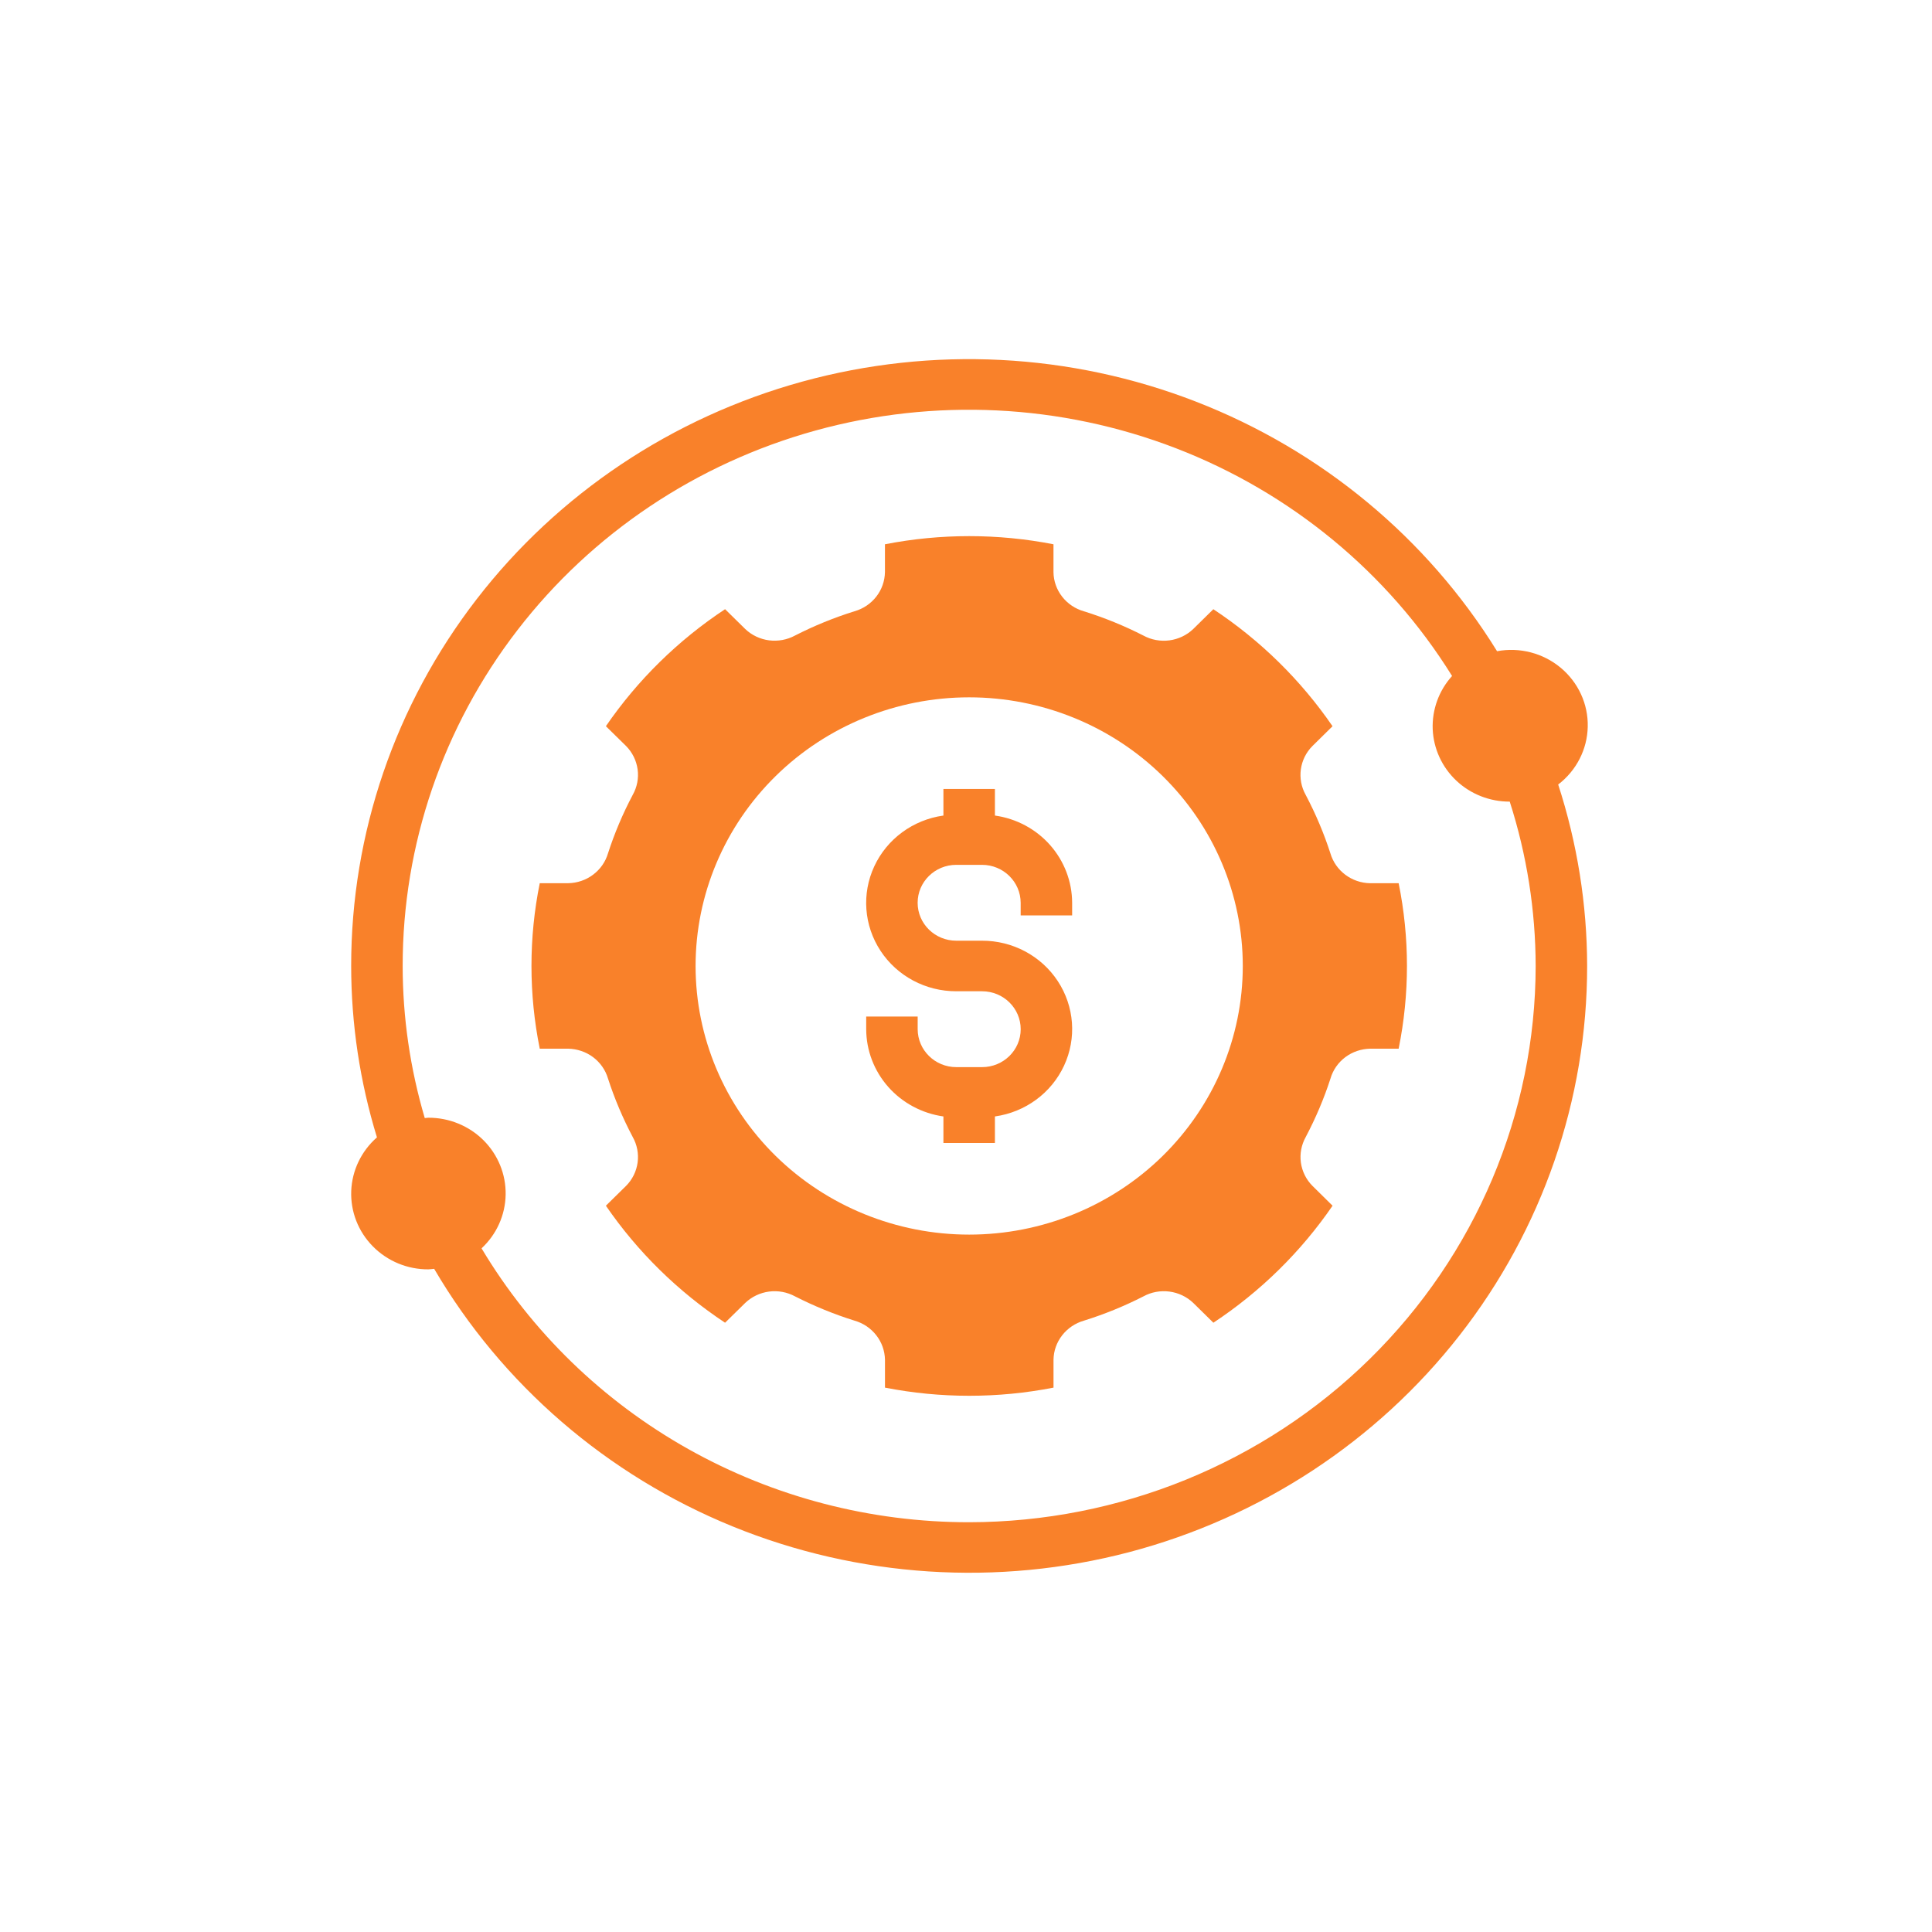 <?xml version="1.0" encoding="utf-8"?>
<!-- Generator: Adobe Illustrator 16.0.0, SVG Export Plug-In . SVG Version: 6.00 Build 0)  -->
<!DOCTYPE svg PUBLIC "-//W3C//DTD SVG 1.1//EN" "http://www.w3.org/Graphics/SVG/1.1/DTD/svg11.dtd">
<svg version="1.1" id="Layer_1" xmlns="http://www.w3.org/2000/svg" xmlns:xlink="http://www.w3.org/1999/xlink" x="0px" y="0px"
	 width="64px" height="64px" viewBox="0 0 64 64" enable-background="new 0 0 64 64" xml:space="preserve">
<g>
	<path fill="#F9812A" d="M45.391,29.258c-0.301-0.004-0.59-0.104-0.827-0.282c-0.237-0.178-0.41-0.426-0.493-0.708
		c-0.215-0.667-0.49-1.314-0.818-1.936c-0.145-0.257-0.2-0.553-0.161-0.844c0.04-0.292,0.173-0.563,0.382-0.773l0.668-0.658
		c-1.05-1.529-2.391-2.846-3.948-3.876l-0.669,0.658l0,0c-0.214,0.204-0.491,0.335-0.787,0.374c-0.298,0.039-0.6-0.017-0.861-0.159
		c-0.632-0.323-1.292-0.592-1.971-0.804c-0.287-0.081-0.539-0.251-0.721-0.484c-0.182-0.234-0.283-0.518-0.287-0.81V18.03
		c-1.843-0.36-3.74-0.36-5.583,0v0.925c-0.006,0.292-0.105,0.577-0.288,0.81c-0.181,0.233-0.434,0.403-0.721,0.484
		c-0.679,0.212-1.338,0.481-1.97,0.804c-0.263,0.142-0.564,0.197-0.861,0.159c-0.296-0.039-0.573-0.17-0.787-0.374l-0.669-0.658h0
		c-1.558,1.03-2.899,2.347-3.948,3.876l0.67,0.658c0.208,0.211,0.341,0.482,0.381,0.773s-0.017,0.587-0.162,0.844
		c-0.329,0.622-0.603,1.269-0.819,1.936c-0.083,0.282-0.256,0.53-0.494,0.708c-0.237,0.179-0.527,0.277-0.825,0.282h-0.942
		c-0.366,1.81-0.366,3.672,0,5.482h0.942c0.298,0.006,0.587,0.104,0.825,0.281c0.238,0.179,0.411,0.427,0.494,0.709
		c0.216,0.667,0.49,1.313,0.819,1.936c0.145,0.258,0.201,0.553,0.162,0.845c-0.04,0.291-0.173,0.563-0.381,0.772l-0.67,0.659
		c1.049,1.529,2.39,2.845,3.948,3.876l0.67-0.658c0.215-0.204,0.491-0.335,0.787-0.374c0.297-0.039,0.598,0.017,0.861,0.159
		c0.632,0.322,1.292,0.592,1.97,0.804c0.288,0.082,0.54,0.252,0.721,0.485c0.182,0.232,0.282,0.516,0.288,0.81v0.924
		c1.843,0.36,3.74,0.36,5.583,0v-0.924c0.004-0.294,0.105-0.577,0.287-0.81c0.182-0.233,0.434-0.403,0.721-0.485
		c0.679-0.212,1.339-0.481,1.971-0.804c0.262-0.143,0.563-0.198,0.861-0.159c0.296,0.039,0.573,0.17,0.787,0.374l0.669,0.658
		c1.56-1.031,2.898-2.347,3.948-3.876l-0.668-0.659l0,0c-0.209-0.21-0.342-0.482-0.382-0.772c-0.039-0.292,0.017-0.587,0.161-0.845
		c0.328-0.622,0.604-1.269,0.82-1.937c0.081-0.281,0.254-0.529,0.491-0.708c0.239-0.178,0.526-0.275,0.827-0.281h0.94
		c0.367-1.811,0.367-3.672,0-5.482H45.391z M32.104,40.898c-2.403,0-4.708-0.938-6.408-2.605c-1.7-1.67-2.654-3.934-2.654-6.293
		c0-2.36,0.955-4.624,2.654-6.293s4.005-2.607,6.408-2.607c2.404,0,4.71,0.938,6.409,2.607S41.169,29.64,41.169,32
		c0,2.359-0.956,4.623-2.655,6.293C36.814,39.962,34.509,40.898,32.104,40.898z"/>
	<path fill="#F9812A" d="M32.958,27.016v-0.88h-1.706v0.88c-1.006,0.141-1.868,0.773-2.29,1.681
		c-0.422,0.906-0.344,1.961,0.206,2.799c0.549,0.838,1.496,1.343,2.511,1.341h0.853c0.708,0,1.28,0.563,1.28,1.257
		c0,0.693-0.572,1.256-1.28,1.256h-0.853c-0.707,0-1.278-0.563-1.28-1.256v-0.419h-1.705v0.419c0.002,0.703,0.262,1.382,0.731,1.912
		s1.119,0.877,1.827,0.978v0.879h1.706v-0.879c1.006-0.142,1.868-0.774,2.29-1.682c0.421-0.905,0.344-1.961-0.206-2.799
		s-1.495-1.343-2.511-1.341h-0.853c-0.708,0-1.28-0.562-1.28-1.256c0-0.694,0.572-1.257,1.28-1.257h0.853
		c0.706,0.001,1.278,0.563,1.28,1.257v0.418h1.705v-0.418c-0.002-0.703-0.262-1.382-0.731-1.913
		C34.315,27.462,33.667,27.116,32.958,27.016z"/>
	<path fill="#F9812A" d="M51.617,25.988c0.604-0.462,0.964-1.165,0.979-1.916c0.017-0.75-0.314-1.467-0.897-1.953
		c-0.583-0.485-1.358-0.687-2.107-0.547c-2.318-3.751-5.821-6.655-9.976-8.268c-4.154-1.613-8.731-1.846-13.034-0.664
		c-4.303,1.182-8.093,3.714-10.792,7.209c-2.7,3.496-4.159,7.763-4.157,12.15c0.001,1.924,0.289,3.836,0.854,5.678
		c-0.518,0.454-0.826,1.096-0.852,1.776c-0.026,0.682,0.232,1.344,0.715,1.833c0.483,0.491,1.148,0.767,1.842,0.763
		c0.065,0,0.126-0.014,0.19-0.018c2.248,3.836,5.724,6.836,9.886,8.533s8.779,1.997,13.133,0.854
		c4.354-1.146,8.203-3.669,10.946-7.18c2.744-3.511,4.231-7.814,4.229-12.241C52.573,29.959,52.248,27.931,51.617,25.988
		L51.617,25.988z M32.104,50.426c-3.264,0.002-6.472-0.834-9.305-2.425c-2.834-1.592-5.194-3.884-6.847-6.648
		c0.499-0.463,0.786-1.103,0.798-1.776c0.013-0.673-0.252-1.323-0.733-1.804c-0.481-0.479-1.14-0.749-1.825-0.747
		c-0.042,0-0.08,0.01-0.121,0.012C13.587,35.4,13.34,33.705,13.339,32c-0.002-4.017,1.333-7.924,3.802-11.126
		c2.468-3.203,5.936-5.524,9.873-6.612c3.938-1.088,8.129-0.882,11.936,0.585c3.809,1.469,7.022,4.118,9.152,7.546
		c-0.438,0.483-0.666,1.115-0.642,1.761c0.027,0.647,0.307,1.258,0.783,1.706c0.475,0.448,1.11,0.697,1.769,0.695
		c0.566,1.762,0.855,3.598,0.859,5.445c-0.006,4.886-1.984,9.568-5.502,13.023C41.85,48.478,37.08,50.42,32.104,50.426
		L32.104,50.426z"/>
</g>
</svg>
